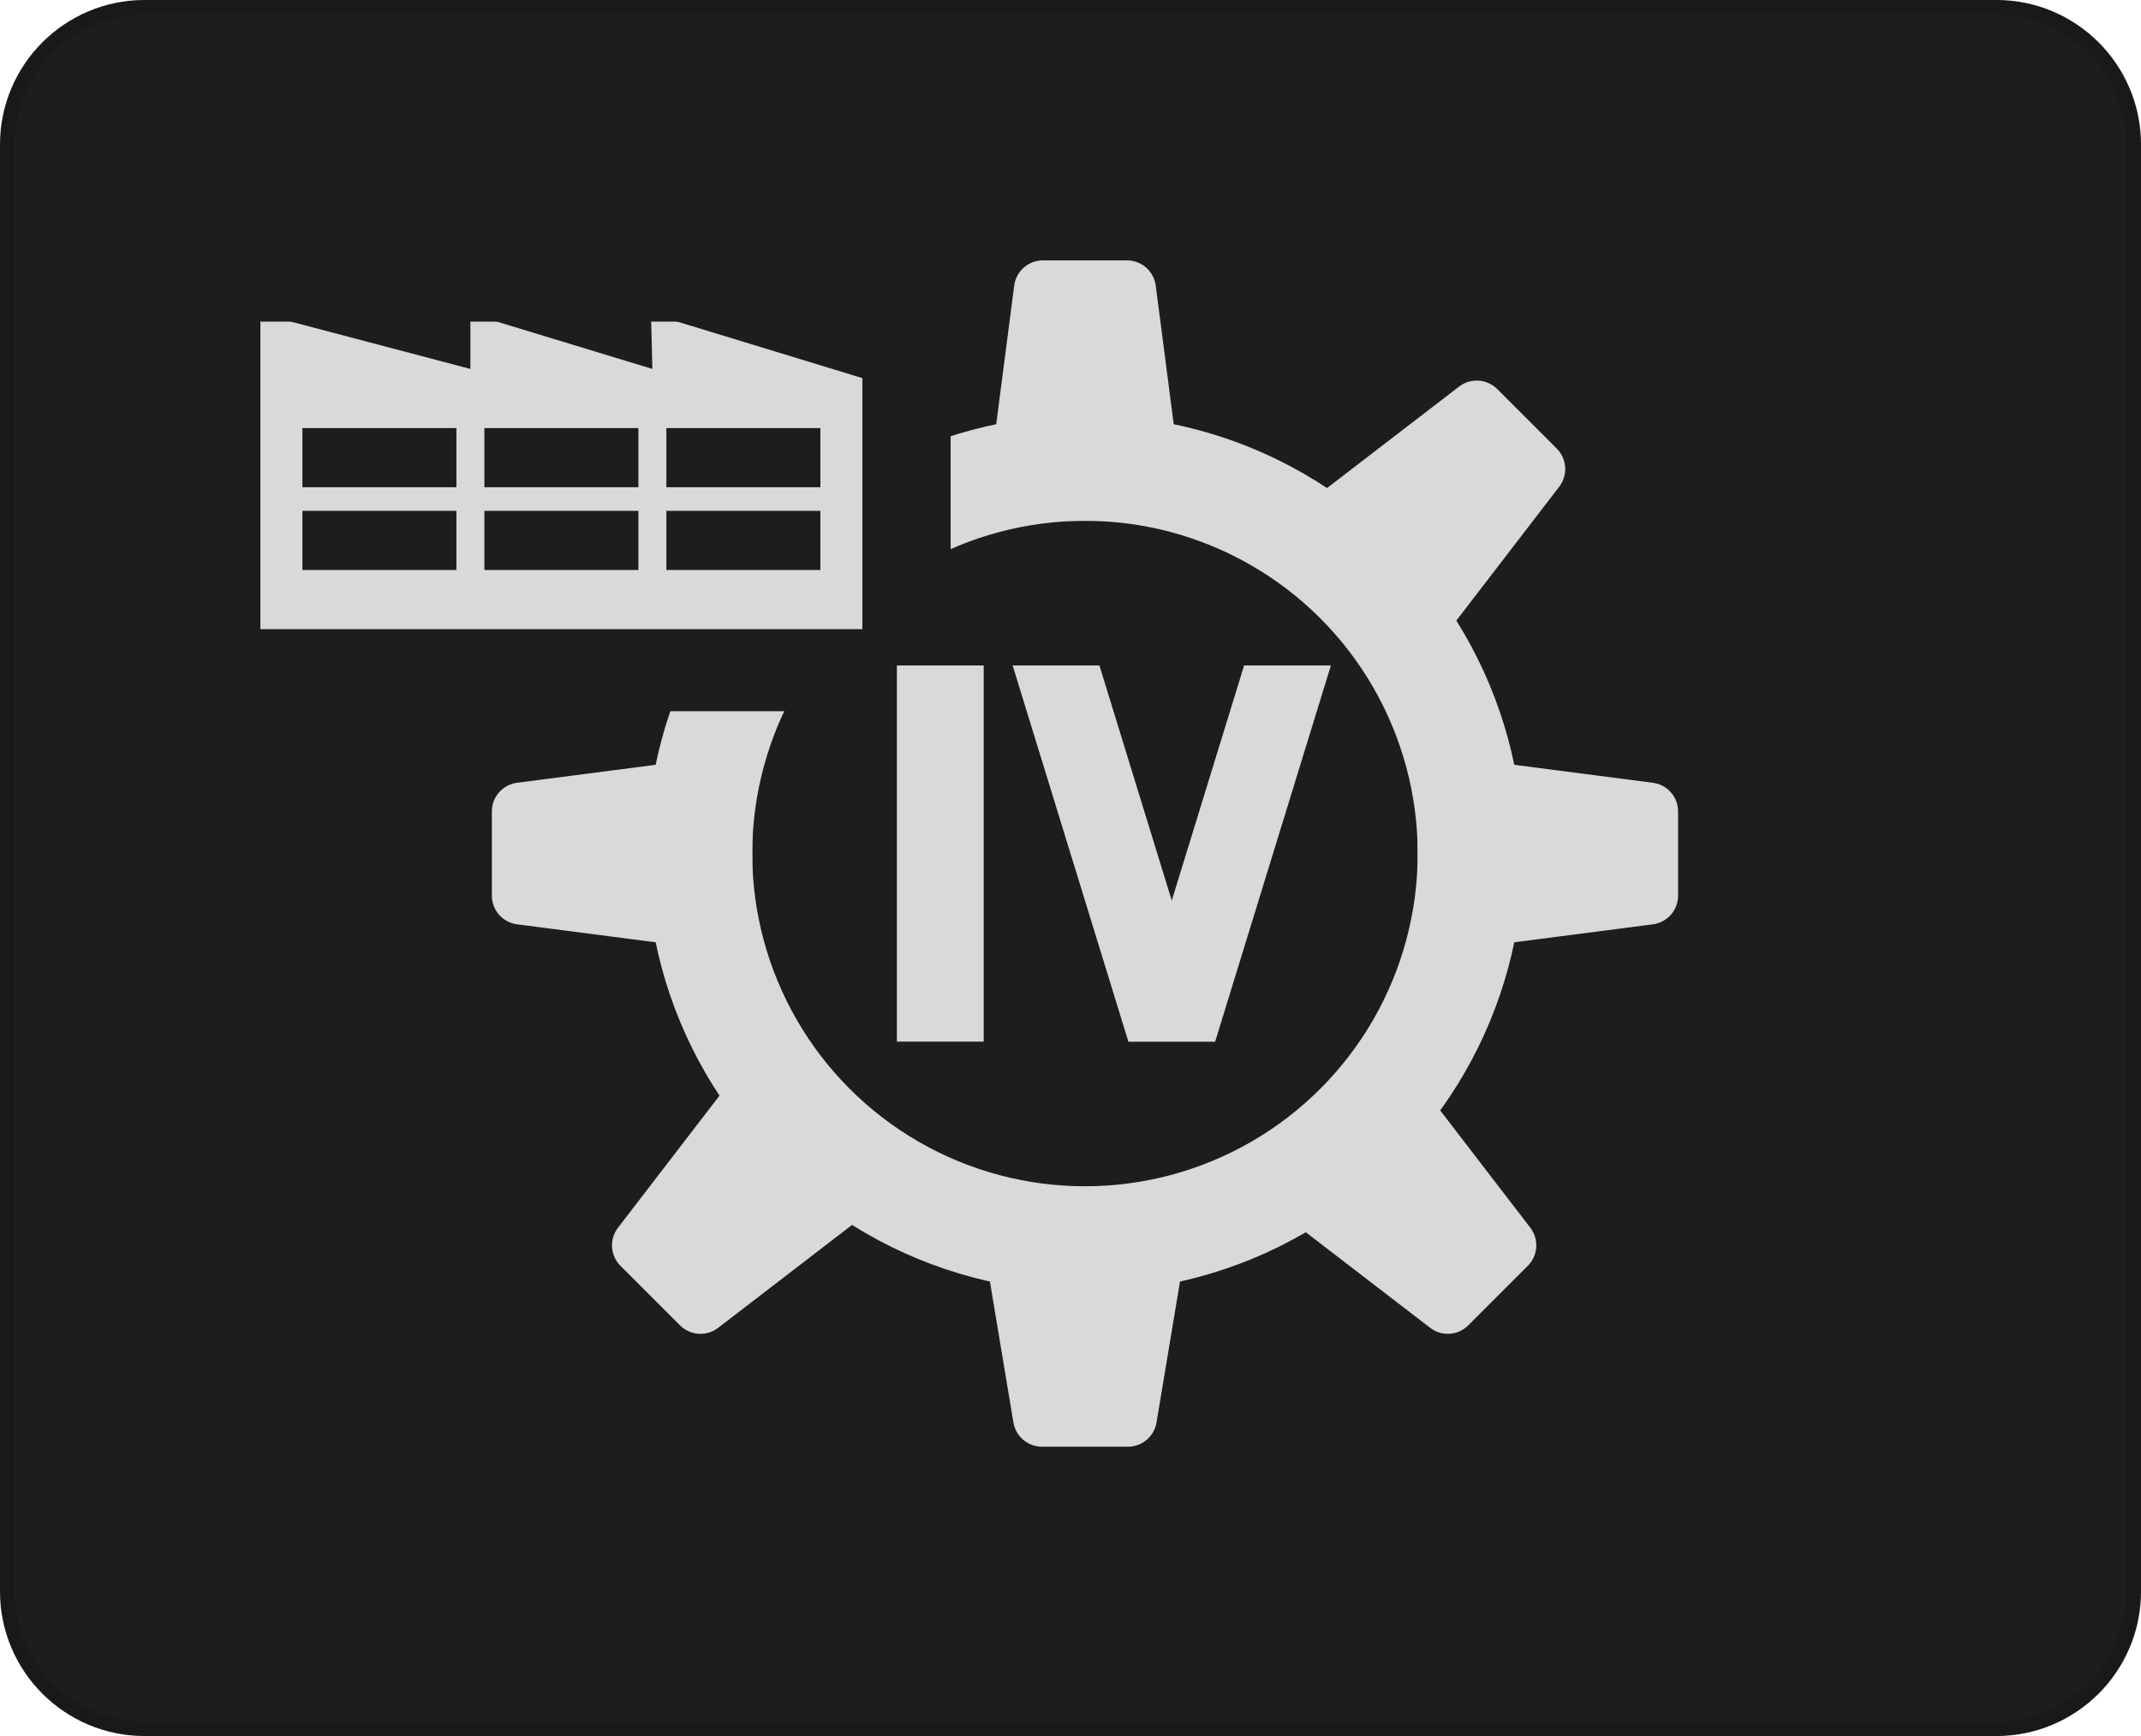 <svg width="74" height="60" viewBox="0 0 74 60" fill="none" xmlns="http://www.w3.org/2000/svg">
<g filter="url(#filter0_iiii_238_75)">
<path d="M0 5C0 2.239 2.239 0 5 0H69C71.761 0 74 2.239 74 5V55C74 57.761 71.761 60 69 60H5C2.239 60 0 57.761 0 55V5Z" fill="#1D1D1D"/>
</g>
<path d="M5 0.25H69C71.623 0.25 73.75 2.377 73.75 5V55C73.75 57.623 71.623 59.75 69 59.75H5C2.377 59.75 0.25 57.623 0.25 55V5C0.25 2.377 2.377 0.25 5 0.25Z" stroke="black" stroke-opacity="0.15" stroke-width="0.5"/>
<rect x="20" y="25" width="15" height="7" fill="#1D1D1D"/>
<g filter="url(#filter1_f_238_75)">
<circle cx="37.5" cy="29.5" r="15.152" fill="#D9D9D9"/>
</g>
<g filter="url(#filter2_f_238_75)">
<circle cx="37.5" cy="29.5" r="11.5" fill="#1D1D1D"/>
</g>
<g filter="url(#filter3_f_238_75)">
<path d="M35.054 9.871C35.118 9.373 35.543 9 36.045 9H38.955C39.457 9 39.882 9.373 39.946 9.871L40.854 16.871C40.931 17.47 40.465 18 39.862 18H35.138C34.535 18 34.069 17.47 34.146 16.871L35.054 9.871Z" fill="#D9D9D9"/>
</g>
<g filter="url(#filter4_f_238_75)">
<path d="M39.973 49.164C39.892 49.647 39.475 50 38.986 50H36.014C35.525 50 35.108 49.647 35.027 49.164L34.194 44.164C34.093 43.555 34.562 43 35.181 43H39.819C40.438 43 40.907 43.555 40.806 44.164L39.973 49.164Z" fill="#D9D9D9"/>
</g>
<g filter="url(#filter5_f_238_75)">
<path d="M17.871 31.946C17.373 31.882 17 31.457 17 30.955V28.045C17 27.543 17.373 27.118 17.871 27.054L24.871 26.146C25.47 26.069 26 26.535 26 27.138V31.862C26 32.465 25.47 32.931 24.871 32.854L17.871 31.946Z" fill="#D9D9D9"/>
</g>
<g filter="url(#filter6_f_238_75)">
<path d="M24.821 45.893C24.422 46.199 23.859 46.162 23.504 45.807L21.445 43.748C21.09 43.393 21.054 42.83 21.36 42.432L25.608 36.904C25.976 36.425 26.681 36.379 27.108 36.806L30.447 40.144C30.873 40.571 30.828 41.276 30.349 41.644L24.821 45.893Z" fill="#D9D9D9"/>
</g>
<g filter="url(#filter7_f_238_75)">
<path d="M57.129 27.054C57.627 27.118 58 27.543 58 28.045V30.955C58 31.457 57.627 31.882 57.129 31.946L50.129 32.854C49.53 32.931 49 32.465 49 31.862V27.138C49 26.535 49.53 26.069 50.129 26.146L57.129 27.054Z" fill="#D9D9D9"/>
</g>
<g filter="url(#filter8_f_238_75)">
<path d="M52.892 42.431C53.198 42.83 53.162 43.393 52.807 43.748L50.748 45.806C50.393 46.161 49.83 46.198 49.432 45.892L43.903 41.644C43.425 41.276 43.379 40.571 43.806 40.144L47.144 36.806C47.571 36.379 48.276 36.424 48.644 36.903L52.892 42.431Z" fill="#D9D9D9"/>
</g>
<g filter="url(#filter9_f_238_75)">
<path d="M50.432 13.36C50.83 13.054 51.393 13.091 51.748 13.445L53.807 15.504C54.162 15.859 54.198 16.422 53.892 16.821L49.644 22.349C49.276 22.828 48.571 22.873 48.144 22.447L44.806 19.108C44.379 18.681 44.425 17.976 44.903 17.608L50.432 13.36Z" fill="#D9D9D9"/>
</g>
<rect x="20" y="14" width="12.857" height="10.581" fill="#1D1D1D"/>
<g filter="url(#filter10_f_238_75)">
<rect x="9" y="11.116" width="20.806" height="10.629" fill="#D9D9D9"/>
</g>
<g filter="url(#filter11_f_238_75)">
<rect x="16.742" y="14.795" width="5.323" height="2.044" fill="#1D1D1D"/>
</g>
<g filter="url(#filter12_f_238_75)">
<rect x="23.032" y="14.795" width="5.323" height="2.044" fill="#1D1D1D"/>
</g>
<g filter="url(#filter13_f_238_75)">
<rect x="10.452" y="14.795" width="5.323" height="2.044" fill="#1D1D1D"/>
</g>
<g filter="url(#filter14_f_238_75)">
<rect x="16.742" y="17.656" width="5.323" height="2.044" fill="#1D1D1D"/>
</g>
<g filter="url(#filter15_f_238_75)">
<rect x="23.032" y="17.656" width="5.323" height="2.044" fill="#1D1D1D"/>
</g>
<g filter="url(#filter16_f_238_75)">
<rect x="10.452" y="17.656" width="5.323" height="2.044" fill="#1D1D1D"/>
</g>
<g filter="url(#filter17_f_238_75)">
<path d="M9 10.838L16.258 10.838L16.258 12.751L9 10.838Z" fill="#1D1D1D"/>
<path d="M16.258 10.838L22.5 10.838L22.548 12.751L16.258 10.838Z" fill="#1D1D1D"/>
<path d="M22.5 10.838L30.5 10.838L30.5 13.28L22.5 10.838Z" fill="#1D1D1D"/>
</g>
<g filter="url(#filter18_f_238_75)">
<line x1="32.5" y1="23" x2="32.5" y2="36" stroke="#D9D9D9" stroke-width="3"/>
</g>
<g filter="url(#filter19_f_238_75)">
<path d="M35 23L38 23L42 36L39 36L35 23Z" fill="#D9D9D9"/>
</g>
<g filter="url(#filter20_f_238_75)">
<path d="M43 23L46 23L42 36L39 36L43 23Z" fill="#D9D9D9"/>
</g>
<defs>
<filter id="filter0_iiii_238_75" x="-1" y="-3" width="76" height="66" filterUnits="userSpaceOnUse" color-interpolation-filters="sRGB">
<feFlood flood-opacity="0" result="BackgroundImageFix"/>
<feBlend mode="normal" in="SourceGraphic" in2="BackgroundImageFix" result="shape"/>
<feColorMatrix in="SourceAlpha" type="matrix" values="0 0 0 0 0 0 0 0 0 0 0 0 0 0 0 0 0 0 127 0" result="hardAlpha"/>
<feOffset dy="3"/>
<feGaussianBlur stdDeviation="2"/>
<feComposite in2="hardAlpha" operator="arithmetic" k2="-1" k3="1"/>
<feColorMatrix type="matrix" values="0 0 0 0 0.271 0 0 0 0 0.263 0 0 0 0 0.263 0 0 0 1 0"/>
<feBlend mode="normal" in2="shape" result="effect1_innerShadow_238_75"/>
<feColorMatrix in="SourceAlpha" type="matrix" values="0 0 0 0 0 0 0 0 0 0 0 0 0 0 0 0 0 0 127 0" result="hardAlpha"/>
<feOffset dy="-3"/>
<feGaussianBlur stdDeviation="2"/>
<feComposite in2="hardAlpha" operator="arithmetic" k2="-1" k3="1"/>
<feColorMatrix type="matrix" values="0 0 0 0 0.271 0 0 0 0 0.263 0 0 0 0 0.263 0 0 0 1 0"/>
<feBlend mode="normal" in2="effect1_innerShadow_238_75" result="effect2_innerShadow_238_75"/>
<feColorMatrix in="SourceAlpha" type="matrix" values="0 0 0 0 0 0 0 0 0 0 0 0 0 0 0 0 0 0 127 0" result="hardAlpha"/>
<feOffset dx="1"/>
<feGaussianBlur stdDeviation="2"/>
<feComposite in2="hardAlpha" operator="arithmetic" k2="-1" k3="1"/>
<feColorMatrix type="matrix" values="0 0 0 0 0.114 0 0 0 0 0.114 0 0 0 0 0.114 0 0 0 1 0"/>
<feBlend mode="normal" in2="effect2_innerShadow_238_75" result="effect3_innerShadow_238_75"/>
<feColorMatrix in="SourceAlpha" type="matrix" values="0 0 0 0 0 0 0 0 0 0 0 0 0 0 0 0 0 0 127 0" result="hardAlpha"/>
<feOffset dx="-1"/>
<feGaussianBlur stdDeviation="2"/>
<feComposite in2="hardAlpha" operator="arithmetic" k2="-1" k3="1"/>
<feColorMatrix type="matrix" values="0 0 0 0 0.114 0 0 0 0 0.114 0 0 0 0 0.114 0 0 0 1 0"/>
<feBlend mode="normal" in2="effect3_innerShadow_238_75" result="effect4_innerShadow_238_75"/>
</filter>
<filter id="filter1_f_238_75" x="22.248" y="14.248" width="30.504" height="30.504" filterUnits="userSpaceOnUse" color-interpolation-filters="sRGB">
<feFlood flood-opacity="0" result="BackgroundImageFix"/>
<feBlend mode="normal" in="SourceGraphic" in2="BackgroundImageFix" result="shape"/>
<feGaussianBlur stdDeviation="0.05" result="effect1_foregroundBlur_238_75"/>
</filter>
<filter id="filter2_f_238_75" x="25.9" y="17.9" width="23.2" height="23.2" filterUnits="userSpaceOnUse" color-interpolation-filters="sRGB">
<feFlood flood-opacity="0" result="BackgroundImageFix"/>
<feBlend mode="normal" in="SourceGraphic" in2="BackgroundImageFix" result="shape"/>
<feGaussianBlur stdDeviation="0.05" result="effect1_foregroundBlur_238_75"/>
</filter>
<filter id="filter3_f_238_75" x="34.038" y="8.9" width="6.924" height="9.2" filterUnits="userSpaceOnUse" color-interpolation-filters="sRGB">
<feFlood flood-opacity="0" result="BackgroundImageFix"/>
<feBlend mode="normal" in="SourceGraphic" in2="BackgroundImageFix" result="shape"/>
<feGaussianBlur stdDeviation="0.05" result="effect1_foregroundBlur_238_75"/>
</filter>
<filter id="filter4_f_238_75" x="34.08" y="42.9" width="6.84" height="7.2" filterUnits="userSpaceOnUse" color-interpolation-filters="sRGB">
<feFlood flood-opacity="0" result="BackgroundImageFix"/>
<feBlend mode="normal" in="SourceGraphic" in2="BackgroundImageFix" result="shape"/>
<feGaussianBlur stdDeviation="0.05" result="effect1_foregroundBlur_238_75"/>
</filter>
<filter id="filter5_f_238_75" x="16.9" y="26.038" width="9.2" height="6.925" filterUnits="userSpaceOnUse" color-interpolation-filters="sRGB">
<feFlood flood-opacity="0" result="BackgroundImageFix"/>
<feBlend mode="normal" in="SourceGraphic" in2="BackgroundImageFix" result="shape"/>
<feGaussianBlur stdDeviation="0.05" result="effect1_foregroundBlur_238_75"/>
</filter>
<filter id="filter6_f_238_75" x="21.053" y="36.413" width="9.787" height="9.786" filterUnits="userSpaceOnUse" color-interpolation-filters="sRGB">
<feFlood flood-opacity="0" result="BackgroundImageFix"/>
<feBlend mode="normal" in="SourceGraphic" in2="BackgroundImageFix" result="shape"/>
<feGaussianBlur stdDeviation="0.05" result="effect1_foregroundBlur_238_75"/>
</filter>
<filter id="filter7_f_238_75" x="48.9" y="26.038" width="9.2" height="6.925" filterUnits="userSpaceOnUse" color-interpolation-filters="sRGB">
<feFlood flood-opacity="0" result="BackgroundImageFix"/>
<feBlend mode="normal" in="SourceGraphic" in2="BackgroundImageFix" result="shape"/>
<feGaussianBlur stdDeviation="0.05" result="effect1_foregroundBlur_238_75"/>
</filter>
<filter id="filter8_f_238_75" x="43.413" y="36.413" width="9.787" height="9.786" filterUnits="userSpaceOnUse" color-interpolation-filters="sRGB">
<feFlood flood-opacity="0" result="BackgroundImageFix"/>
<feBlend mode="normal" in="SourceGraphic" in2="BackgroundImageFix" result="shape"/>
<feGaussianBlur stdDeviation="0.05" result="effect1_foregroundBlur_238_75"/>
</filter>
<filter id="filter9_f_238_75" x="44.413" y="13.053" width="9.787" height="9.786" filterUnits="userSpaceOnUse" color-interpolation-filters="sRGB">
<feFlood flood-opacity="0" result="BackgroundImageFix"/>
<feBlend mode="normal" in="SourceGraphic" in2="BackgroundImageFix" result="shape"/>
<feGaussianBlur stdDeviation="0.05" result="effect1_foregroundBlur_238_75"/>
</filter>
<filter id="filter10_f_238_75" x="8.9" y="11.016" width="21.006" height="10.829" filterUnits="userSpaceOnUse" color-interpolation-filters="sRGB">
<feFlood flood-opacity="0" result="BackgroundImageFix"/>
<feBlend mode="normal" in="SourceGraphic" in2="BackgroundImageFix" result="shape"/>
<feGaussianBlur stdDeviation="0.05" result="effect1_foregroundBlur_238_75"/>
</filter>
<filter id="filter11_f_238_75" x="16.642" y="14.695" width="5.523" height="2.244" filterUnits="userSpaceOnUse" color-interpolation-filters="sRGB">
<feFlood flood-opacity="0" result="BackgroundImageFix"/>
<feBlend mode="normal" in="SourceGraphic" in2="BackgroundImageFix" result="shape"/>
<feGaussianBlur stdDeviation="0.05" result="effect1_foregroundBlur_238_75"/>
</filter>
<filter id="filter12_f_238_75" x="22.932" y="14.695" width="5.523" height="2.244" filterUnits="userSpaceOnUse" color-interpolation-filters="sRGB">
<feFlood flood-opacity="0" result="BackgroundImageFix"/>
<feBlend mode="normal" in="SourceGraphic" in2="BackgroundImageFix" result="shape"/>
<feGaussianBlur stdDeviation="0.05" result="effect1_foregroundBlur_238_75"/>
</filter>
<filter id="filter13_f_238_75" x="10.352" y="14.695" width="5.523" height="2.244" filterUnits="userSpaceOnUse" color-interpolation-filters="sRGB">
<feFlood flood-opacity="0" result="BackgroundImageFix"/>
<feBlend mode="normal" in="SourceGraphic" in2="BackgroundImageFix" result="shape"/>
<feGaussianBlur stdDeviation="0.05" result="effect1_foregroundBlur_238_75"/>
</filter>
<filter id="filter14_f_238_75" x="16.642" y="17.556" width="5.523" height="2.244" filterUnits="userSpaceOnUse" color-interpolation-filters="sRGB">
<feFlood flood-opacity="0" result="BackgroundImageFix"/>
<feBlend mode="normal" in="SourceGraphic" in2="BackgroundImageFix" result="shape"/>
<feGaussianBlur stdDeviation="0.05" result="effect1_foregroundBlur_238_75"/>
</filter>
<filter id="filter15_f_238_75" x="22.932" y="17.556" width="5.523" height="2.244" filterUnits="userSpaceOnUse" color-interpolation-filters="sRGB">
<feFlood flood-opacity="0" result="BackgroundImageFix"/>
<feBlend mode="normal" in="SourceGraphic" in2="BackgroundImageFix" result="shape"/>
<feGaussianBlur stdDeviation="0.05" result="effect1_foregroundBlur_238_75"/>
</filter>
<filter id="filter16_f_238_75" x="10.352" y="17.556" width="5.523" height="2.244" filterUnits="userSpaceOnUse" color-interpolation-filters="sRGB">
<feFlood flood-opacity="0" result="BackgroundImageFix"/>
<feBlend mode="normal" in="SourceGraphic" in2="BackgroundImageFix" result="shape"/>
<feGaussianBlur stdDeviation="0.05" result="effect1_foregroundBlur_238_75"/>
</filter>
<filter id="filter17_f_238_75" x="8.9" y="10.738" width="21.7" height="2.642" filterUnits="userSpaceOnUse" color-interpolation-filters="sRGB">
<feFlood flood-opacity="0" result="BackgroundImageFix"/>
<feBlend mode="normal" in="SourceGraphic" in2="BackgroundImageFix" result="shape"/>
<feGaussianBlur stdDeviation="0.05" result="effect1_foregroundBlur_238_75"/>
</filter>
<filter id="filter18_f_238_75" x="30.9" y="22.9" width="3.2" height="13.2" filterUnits="userSpaceOnUse" color-interpolation-filters="sRGB">
<feFlood flood-opacity="0" result="BackgroundImageFix"/>
<feBlend mode="normal" in="SourceGraphic" in2="BackgroundImageFix" result="shape"/>
<feGaussianBlur stdDeviation="0.05" result="effect1_foregroundBlur_238_75"/>
</filter>
<filter id="filter19_f_238_75" x="34.9" y="22.9" width="7.2" height="13.2" filterUnits="userSpaceOnUse" color-interpolation-filters="sRGB">
<feFlood flood-opacity="0" result="BackgroundImageFix"/>
<feBlend mode="normal" in="SourceGraphic" in2="BackgroundImageFix" result="shape"/>
<feGaussianBlur stdDeviation="0.05" result="effect1_foregroundBlur_238_75"/>
</filter>
<filter id="filter20_f_238_75" x="38.9" y="22.9" width="7.2" height="13.2" filterUnits="userSpaceOnUse" color-interpolation-filters="sRGB">
<feFlood flood-opacity="0" result="BackgroundImageFix"/>
<feBlend mode="normal" in="SourceGraphic" in2="BackgroundImageFix" result="shape"/>
<feGaussianBlur stdDeviation="0.05" result="effect1_foregroundBlur_238_75"/>
</filter>
</defs>
</svg>
